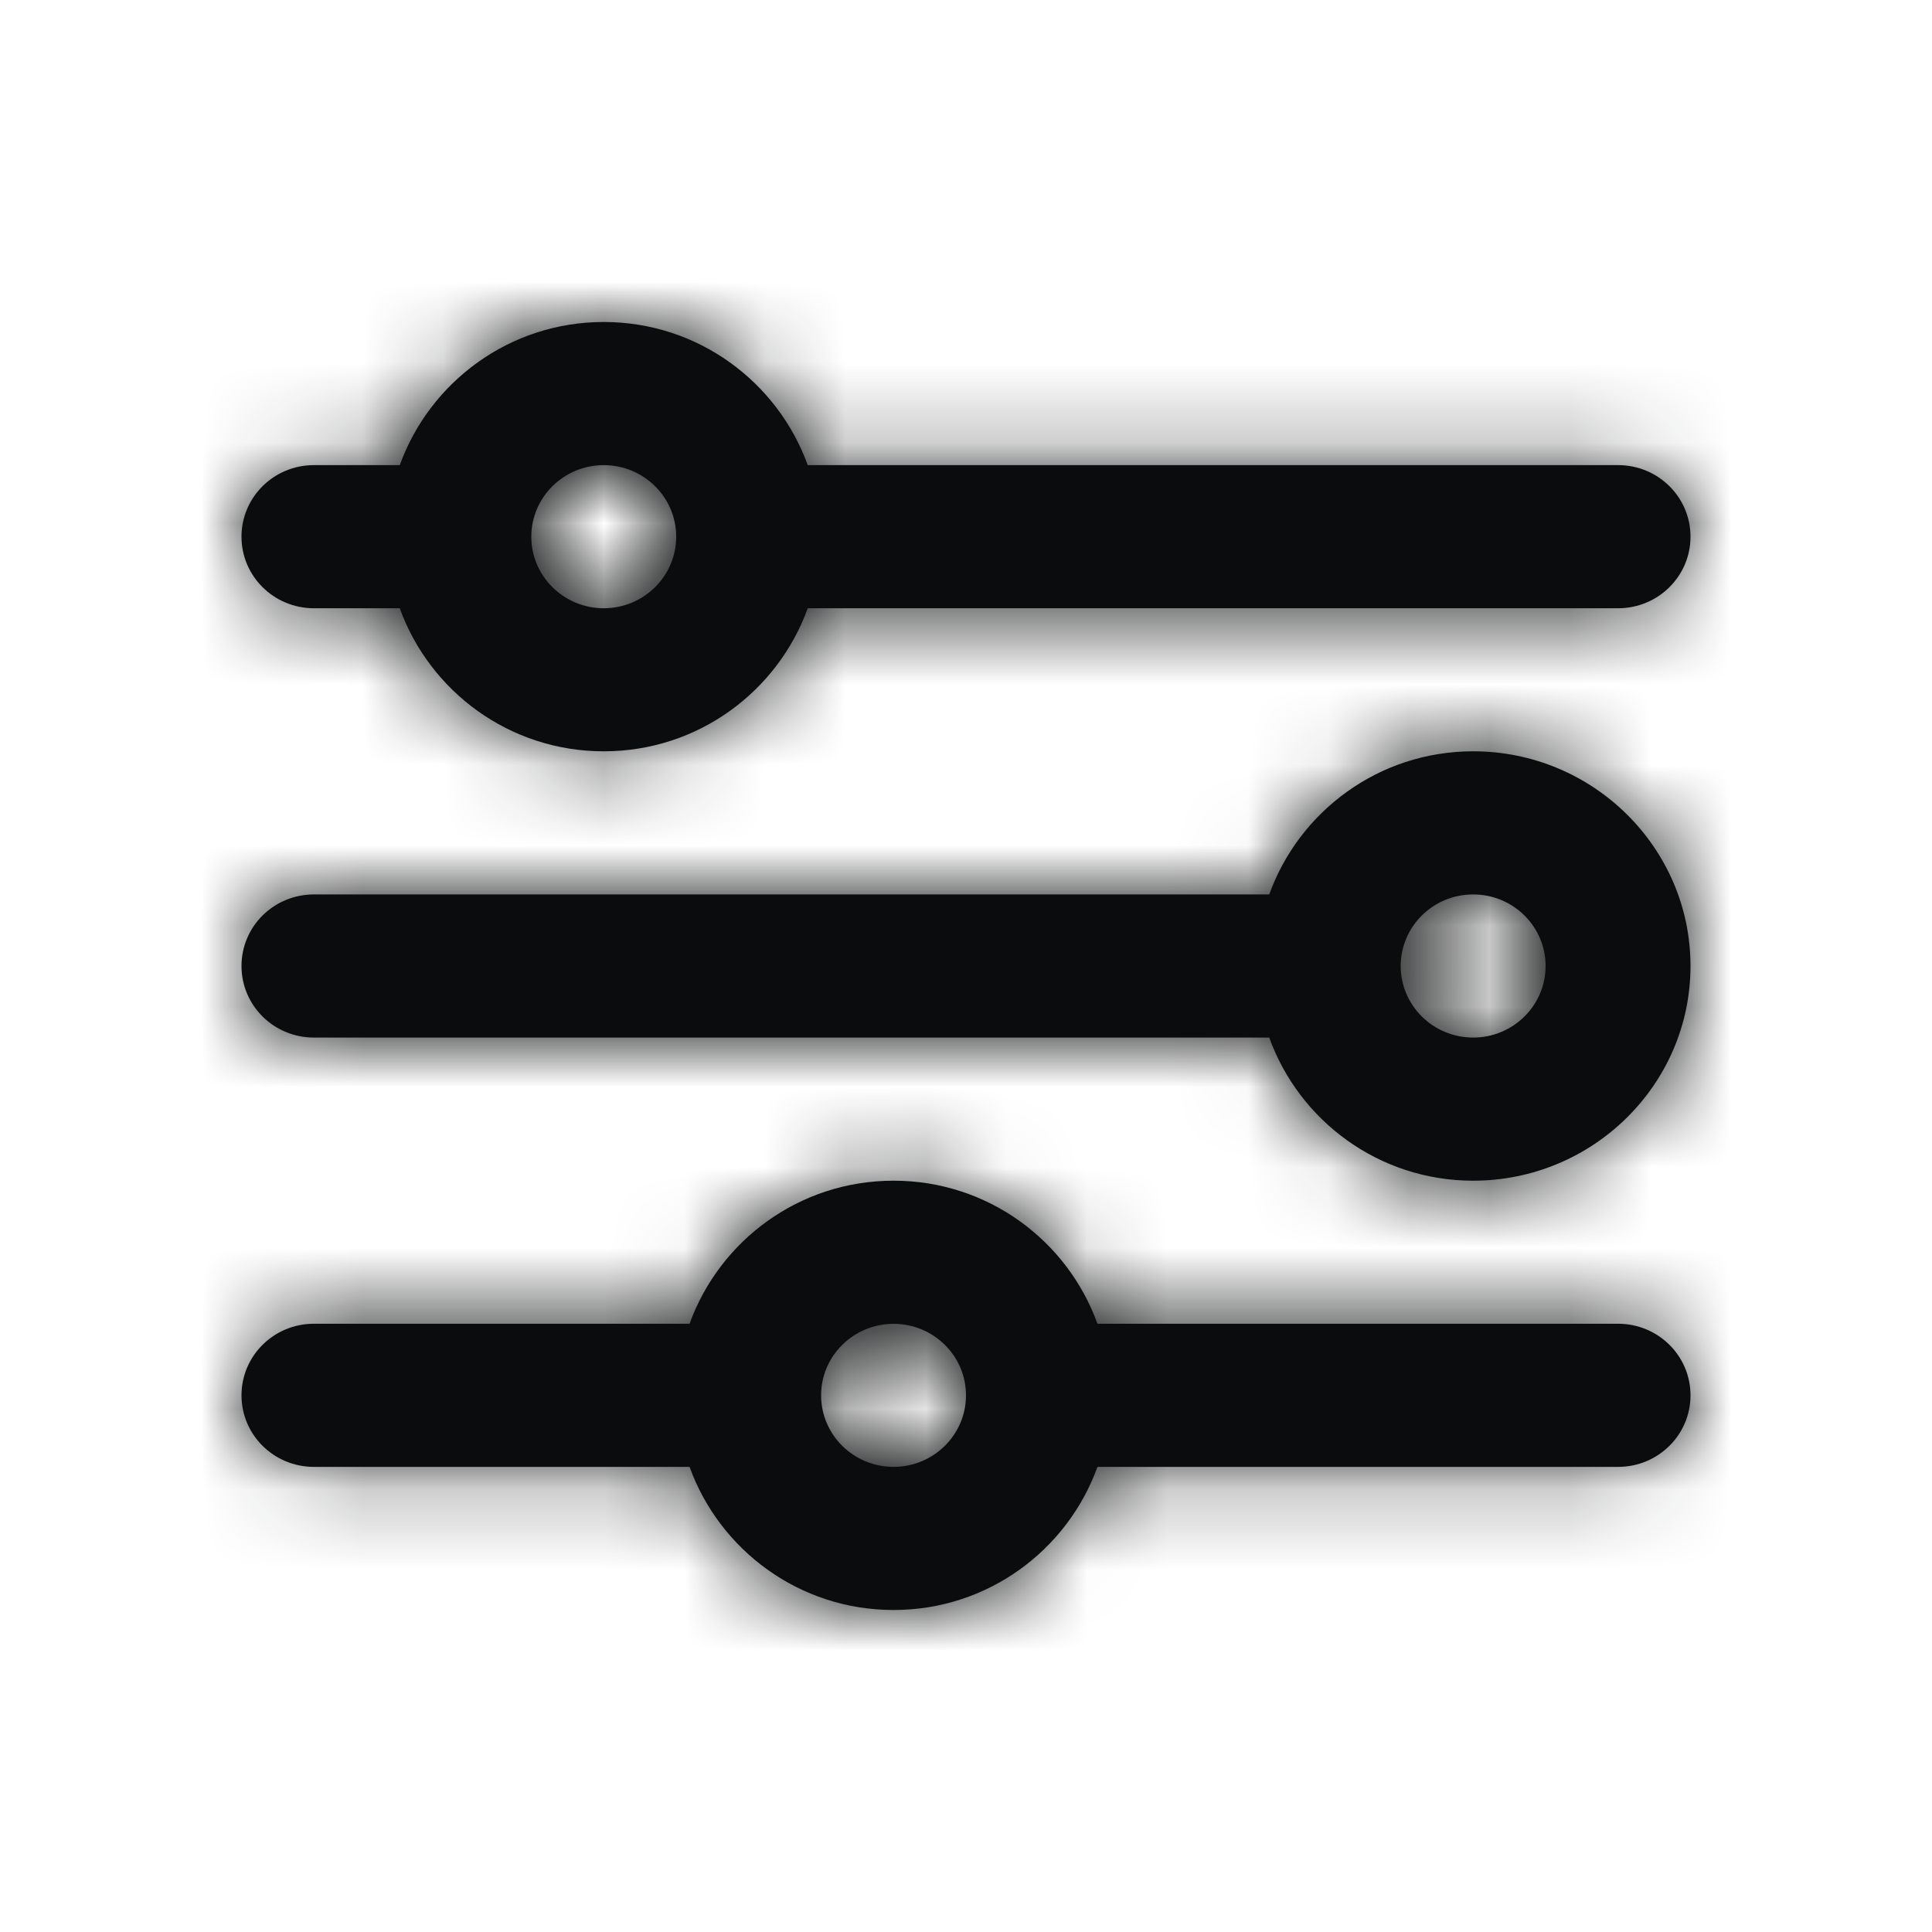 <svg width="24" height="24" viewBox="0 0 24 24" fill="none" xmlns="http://www.w3.org/2000/svg">
<path fill-rule="evenodd" clip-rule="evenodd" d="M11.1 18.222C10.603 18.222 10.2 17.824 10.2 17.333C10.2 16.843 10.603 16.445 11.1 16.445C11.597 16.445 12 16.843 12 17.333C12 17.824 11.597 18.222 11.1 18.222ZM20.1 16.444H13.633C13.261 15.412 12.272 14.667 11.1 14.667C9.928 14.667 8.939 15.412 8.566 16.444H3.9C3.402 16.444 3 16.842 3 17.333C3 17.825 3.402 18.222 3.9 18.222H8.566C8.939 19.254 9.928 20 11.1 20C12.272 20 13.261 19.254 13.633 18.222H20.1C20.598 18.222 21 17.825 21 17.333C21 16.842 20.598 16.444 20.1 16.444ZM18.3 12.889C17.803 12.889 17.4 12.491 17.4 12C17.4 11.509 17.803 11.111 18.3 11.111C18.797 11.111 19.2 11.509 19.2 12C19.2 12.491 18.797 12.889 18.3 12.889ZM18.3 9.333C17.128 9.333 16.139 10.079 15.767 11.111H3.9C3.402 11.111 3 11.508 3 12C3 12.492 3.402 12.889 3.9 12.889H15.767C16.139 13.921 17.128 14.667 18.3 14.667C19.789 14.667 21 13.47 21 12C21 10.53 19.789 9.333 18.3 9.333ZM7.5 5.778C7.997 5.778 8.4 6.176 8.4 6.667C8.4 7.157 7.997 7.556 7.5 7.556C7.003 7.556 6.6 7.157 6.6 6.667C6.6 6.176 7.003 5.778 7.5 5.778ZM3.9 7.556H4.966C5.339 8.588 6.328 9.333 7.5 9.333C8.672 9.333 9.661 8.588 10.034 7.556H20.1C20.598 7.556 21 7.158 21 6.667C21 6.175 20.598 5.778 20.1 5.778H10.034C9.661 4.746 8.672 4 7.5 4C6.328 4 5.339 4.746 4.966 5.778H3.9C3.402 5.778 3 6.175 3 6.667C3 7.158 3.402 7.556 3.9 7.556Z" fill="#0B0C0D"/>
<mask id="mask0_271_13642" style="mask-type:luminance" maskUnits="userSpaceOnUse" x="3" y="4" width="18" height="16">
<path fill-rule="evenodd" clip-rule="evenodd" d="M11.1 18.222C10.603 18.222 10.2 17.824 10.2 17.333C10.2 16.843 10.603 16.445 11.1 16.445C11.597 16.445 12 16.843 12 17.333C12 17.824 11.597 18.222 11.1 18.222ZM20.1 16.444H13.633C13.261 15.412 12.272 14.667 11.1 14.667C9.928 14.667 8.939 15.412 8.566 16.444H3.9C3.402 16.444 3 16.842 3 17.333C3 17.825 3.402 18.222 3.9 18.222H8.566C8.939 19.254 9.928 20 11.1 20C12.272 20 13.261 19.254 13.633 18.222H20.1C20.598 18.222 21 17.825 21 17.333C21 16.842 20.598 16.444 20.1 16.444ZM18.3 12.889C17.803 12.889 17.4 12.491 17.4 12C17.4 11.509 17.803 11.111 18.3 11.111C18.797 11.111 19.2 11.509 19.2 12C19.2 12.491 18.797 12.889 18.3 12.889ZM18.3 9.333C17.128 9.333 16.139 10.079 15.767 11.111H3.9C3.402 11.111 3 11.508 3 12C3 12.492 3.402 12.889 3.9 12.889H15.767C16.139 13.921 17.128 14.667 18.3 14.667C19.789 14.667 21 13.47 21 12C21 10.53 19.789 9.333 18.3 9.333ZM7.5 5.778C7.997 5.778 8.4 6.176 8.4 6.667C8.4 7.157 7.997 7.556 7.5 7.556C7.003 7.556 6.6 7.157 6.6 6.667C6.6 6.176 7.003 5.778 7.5 5.778ZM3.9 7.556H4.966C5.339 8.588 6.328 9.333 7.5 9.333C8.672 9.333 9.661 8.588 10.034 7.556H20.1C20.598 7.556 21 7.158 21 6.667C21 6.175 20.598 5.778 20.1 5.778H10.034C9.661 4.746 8.672 4 7.5 4C6.328 4 5.339 4.746 4.966 5.778H3.9C3.402 5.778 3 6.175 3 6.667C3 7.158 3.402 7.556 3.9 7.556Z" fill="white"/>
</mask>
<g mask="url(#mask0_271_13642)">
<rect width="24" height="24" fill="#0B0C0D"/>
</g>
</svg>
